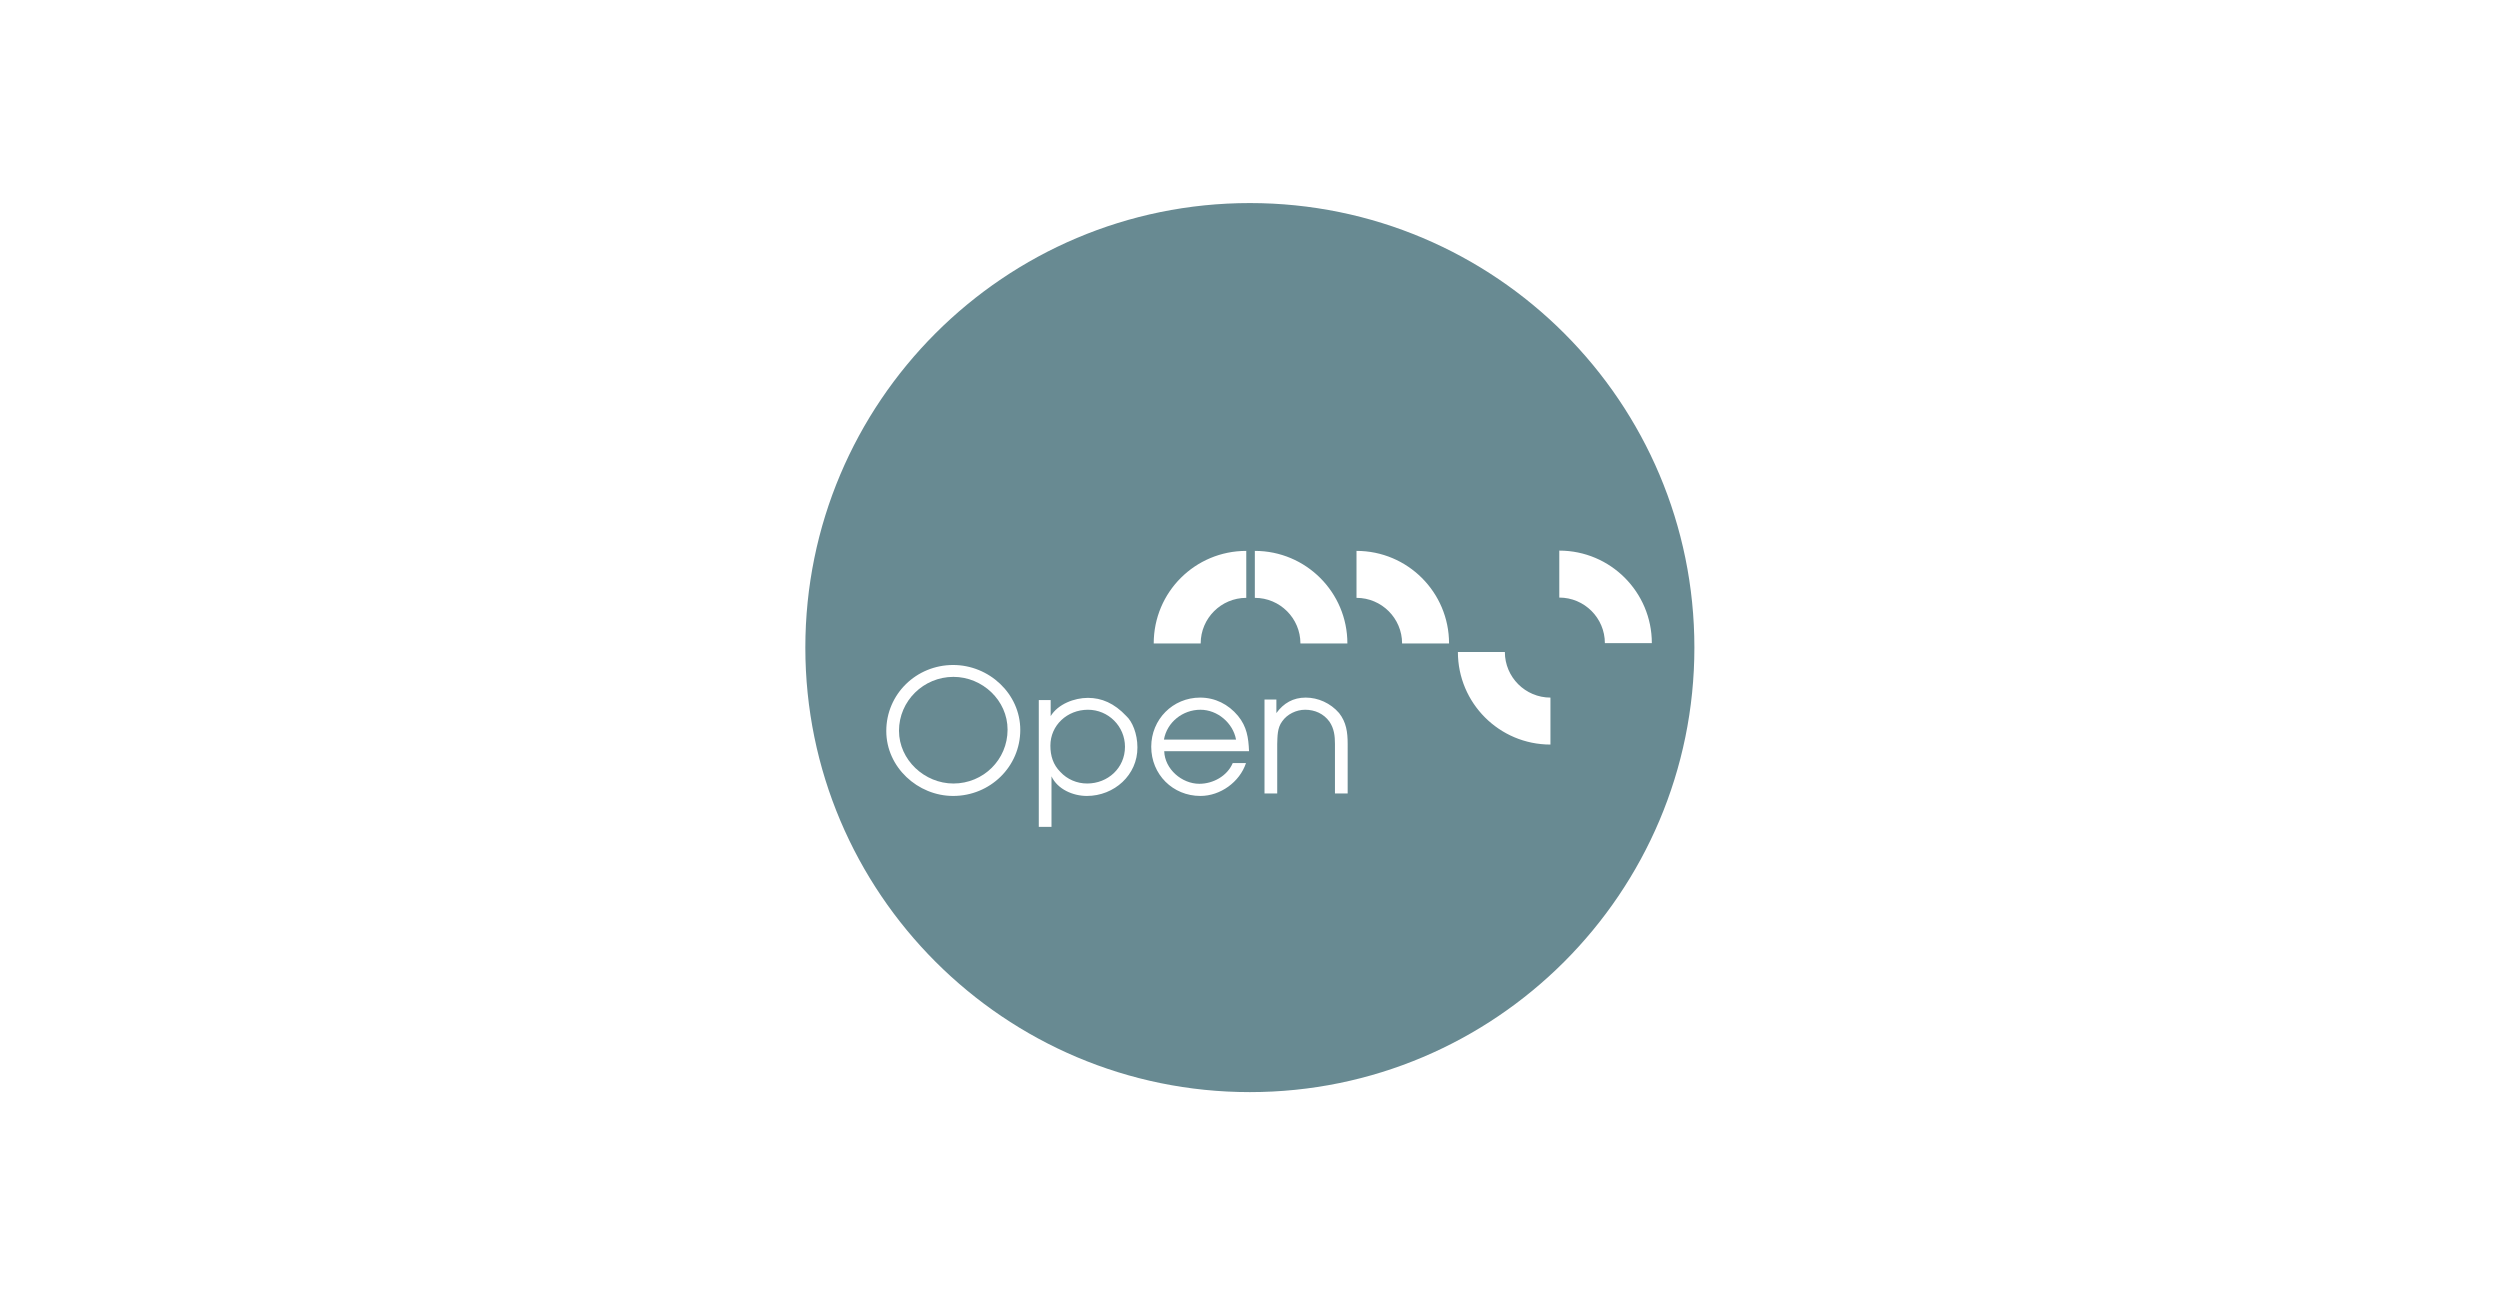 <?xml version="1.0" encoding="utf-8"?>
<!-- Generator: Adobe Illustrator 27.0.1, SVG Export Plug-In . SVG Version: 6.00 Build 0)  -->
<svg version="1.1" id="Layer_1" xmlns="http://www.w3.org/2000/svg" xmlns:xlink="http://www.w3.org/1999/xlink" x="0px" y="0px"
	 viewBox="0 0 904.9 468.9" style="enable-background:new 0 0 904.9 468.9;" xml:space="preserve">
<style type="text/css">
	.st0{fill:#688A92;}
</style>
<g>
	<path class="st0" d="M393.8,256.9c-7.5,0-13.6,5.6-13.6,13c0,3.7,1,6.9,3.6,9.5c2.5,2.7,6,4.2,9.7,4.2c7.5,0,13.7-5.6,13.7-13.3
		C407.2,262.9,401.2,256.9,393.8,256.9z"/>
	<path class="st0" d="M345.1,245L345.1,245c-10.8,0-19.7,8.7-19.7,19.5c0,10.6,9.3,19.1,19.7,19.1c10.8,0,19.6-8.6,19.6-19.5
		C364.7,253.5,355.6,245,345.1,245z"/>
	<path class="st0" d="M452.4,73.5c-88.9,0-160.9,72.1-160.9,160.9s72.1,160.9,160.9,160.9s160.9-72.1,160.9-160.9
		C613.3,145.6,541.3,73.5,452.4,73.5z M451.1,199.4v17c-9.1,0-16.5,7.4-16.5,16.5h-17C417.6,214.3,432.6,199.4,451.1,199.4z
		 M345,288.1c-12.8,0-24.2-10.4-24.2-23.5c0-13.4,10.9-23.9,24.2-23.9c13,0,24.3,10.4,24.3,23.5C369.3,277.5,358.4,288.1,345,288.1z
		 M393.4,288.1c-5,0-10.6-2.4-12.8-7.1v18.3H376v-45.9h4.3v5.8c2.7-4.4,8.6-6.6,13.5-6.6c4.9,0,9.5,1.9,13.9,6.6
		c2.1,1.9,4,6.3,4,11.3C411.8,280.5,403.3,288.1,393.4,288.1z M434.1,283.7c5,0,10.1-2.8,12.1-7.5h4.8c-2.3,6.9-9.3,11.9-16.5,11.9
		c-10,0-17.8-7.8-17.8-17.8c0-9.9,7.8-17.8,17.7-17.8c5.4,0,10.2,2.4,13.7,6.6c3.2,3.9,3.8,7.9,4,12.8h-30.7
		C421.6,278.4,427.8,283.7,434.1,283.7z M454.2,199.4c18.5,0,33.5,15,33.5,33.5h-17c0-9.1-7.4-16.5-16.5-16.5V199.4L454.2,199.4z
		 M487.8,287.2h-4.6v-17.9c0-2.9-0.3-5.6-2-8.1c-2.1-2.9-5.3-4.3-8.8-4.3c-3.2,0-6.5,1.6-8.3,4.2c-1.8,2.4-1.7,5.4-1.8,8.2v17.9
		h-4.6v-34h4.3v4.9c2.6-3.6,6.1-5.6,10.6-5.6c4.5,0,9,2,12.1,5.6c2.6,3.3,3.1,6.9,3.1,11.2V287.2z M507.5,232.9
		c0-9.1-7.4-16.5-16.5-16.5v-17c18.5,0,33.5,15,33.5,33.5H507.5z M561.2,269.5c-18.5,0-33.5-15-33.5-33.5h17
		c0,9.1,7.4,16.5,16.5,16.5L561.2,269.5L561.2,269.5z M564.4,216.3v-17c18.5,0,33.5,15,33.5,33.5h-17
		C580.9,223.7,573.5,216.3,564.4,216.3z"/>
	<path class="st0" d="M434.5,256.9c-6.4,0-12.1,4.5-13.2,10.8h26.1C446.3,261.7,440.7,256.9,434.5,256.9z"/>
</g>
</svg>
